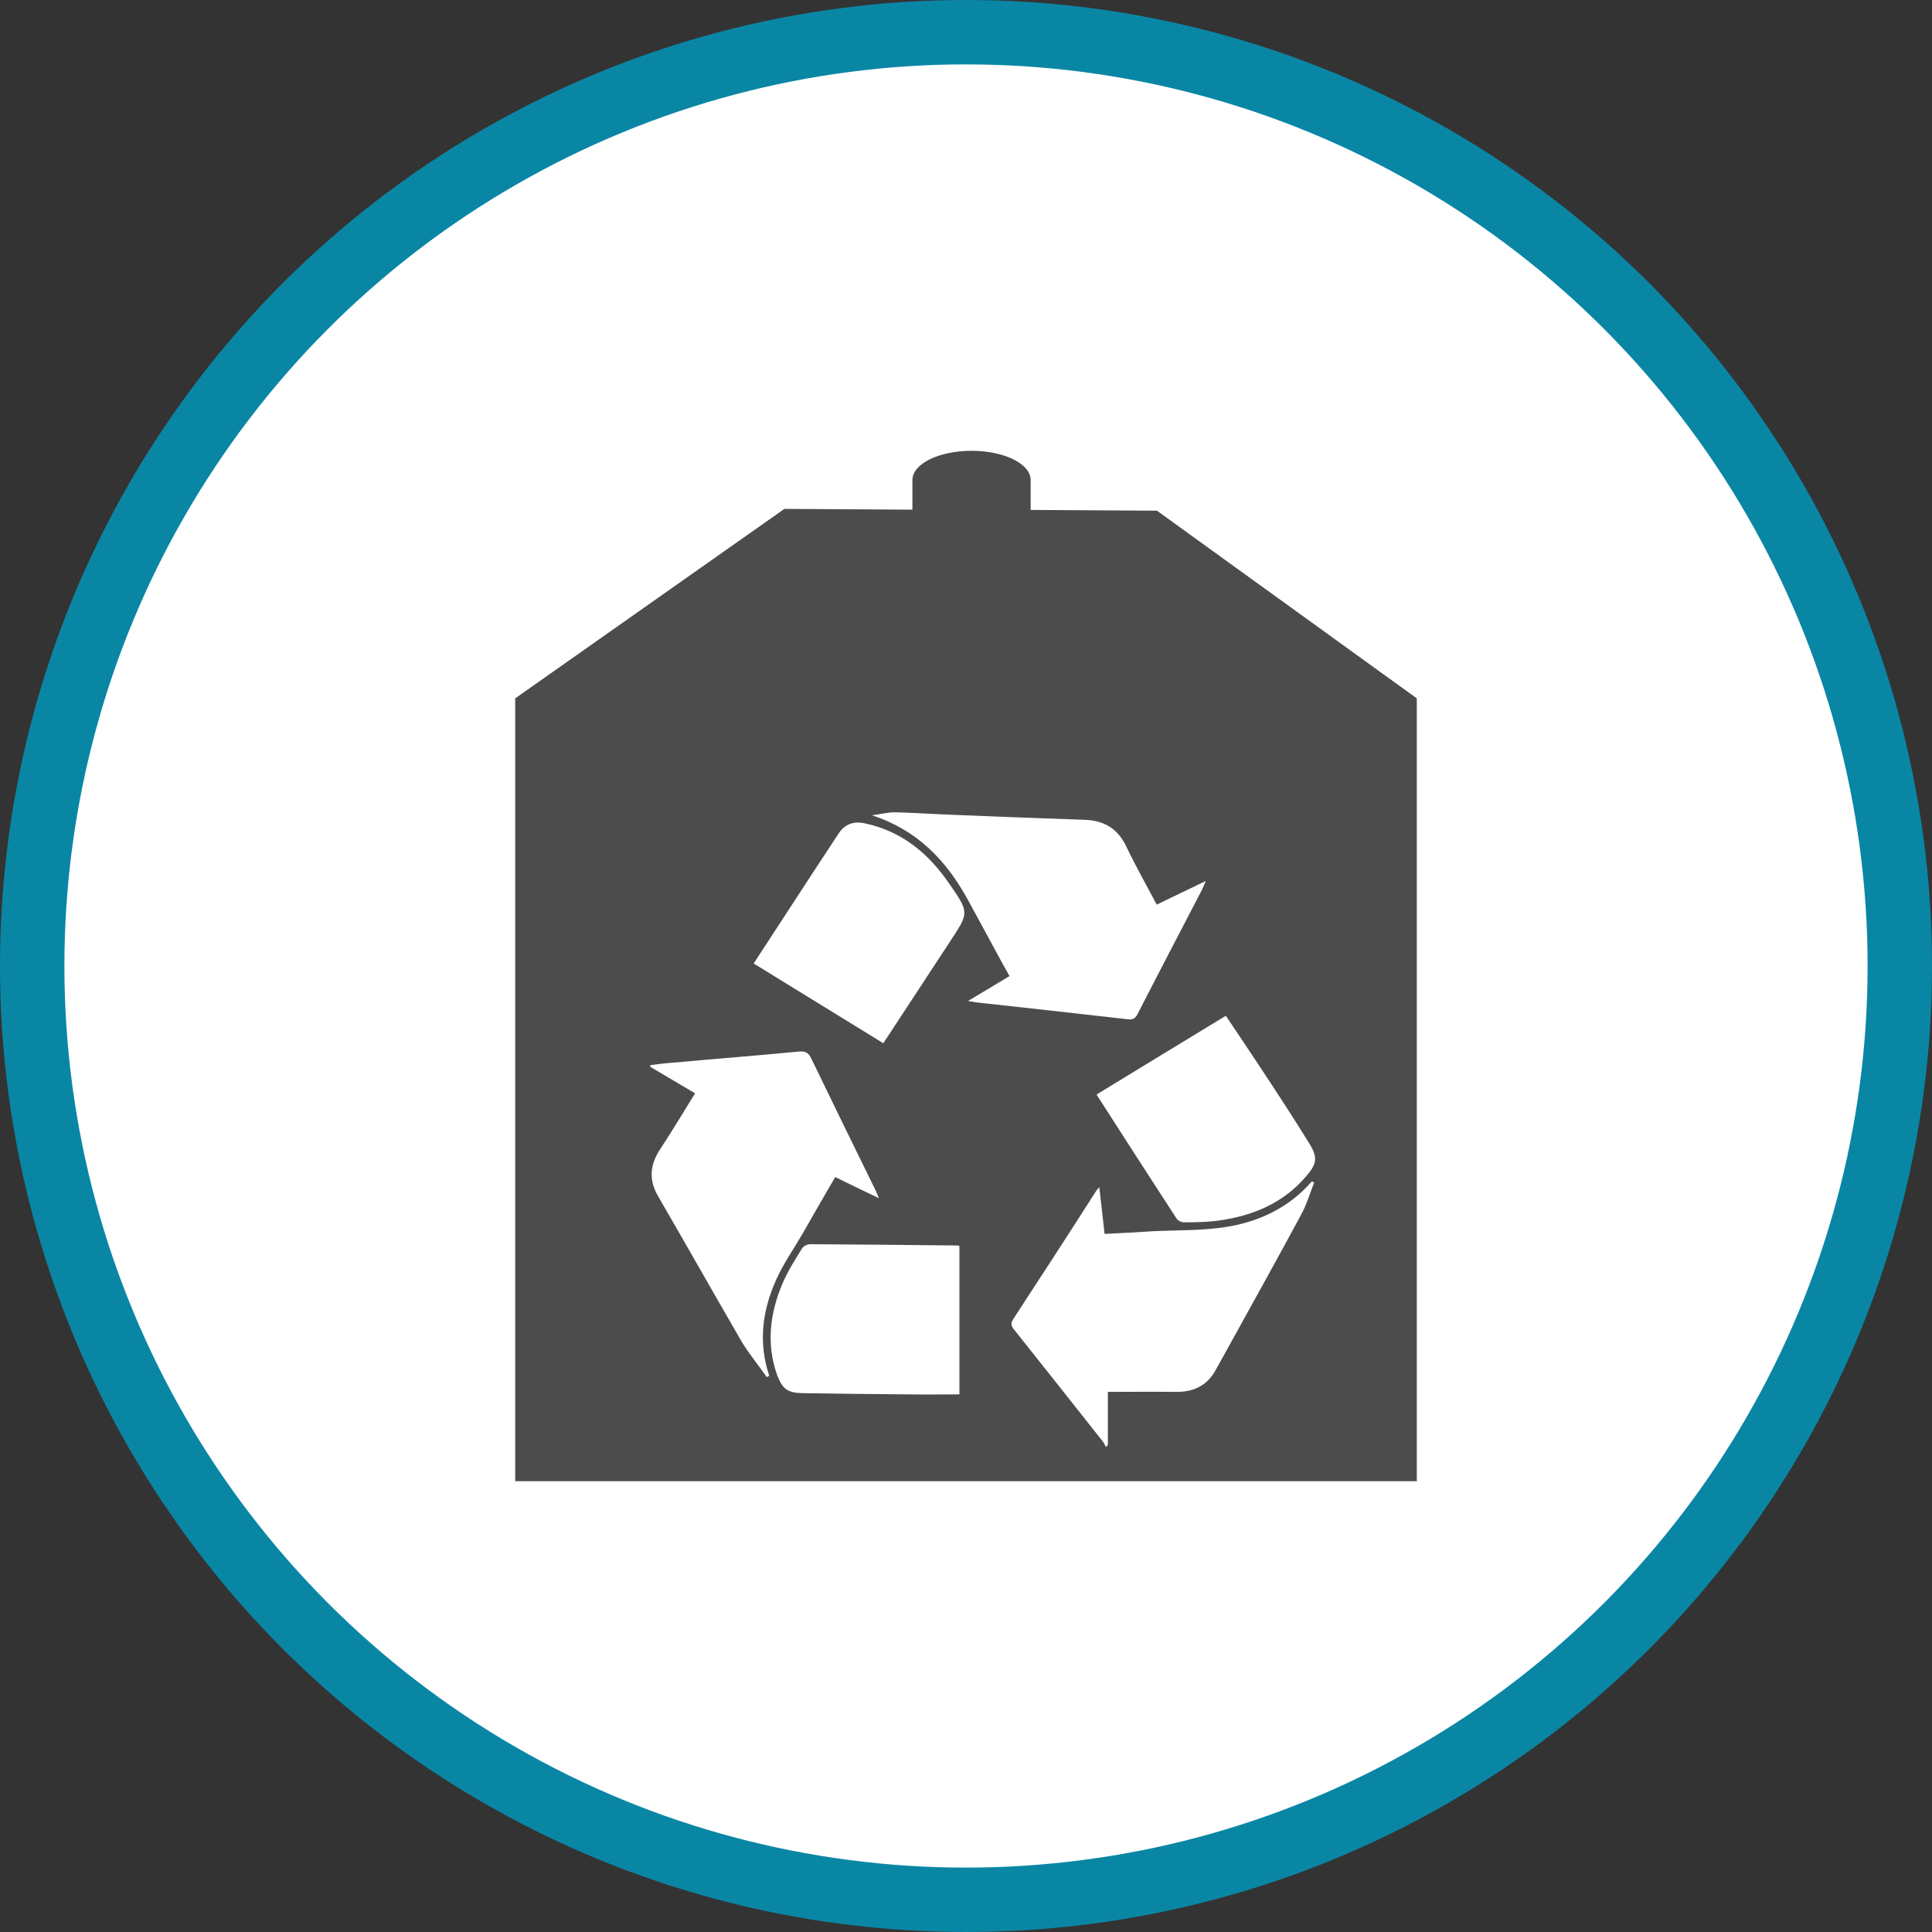 <?xml version="1.0" encoding="UTF-8" standalone="no"?>
<!-- Created with Inkscape (http://www.inkscape.org/) -->

<svg
   xmlns:dc="http://purl.org/dc/elements/1.1/"
   xmlns:cc="http://creativecommons.org/ns#"
   xmlns:rdf="http://www.w3.org/1999/02/22-rdf-syntax-ns#"
   xmlns:svg="http://www.w3.org/2000/svg"
   xmlns="http://www.w3.org/2000/svg"
   xmlns:xlink="http://www.w3.org/1999/xlink"
   xmlns:sodipodi="http://sodipodi.sourceforge.net/DTD/sodipodi-0.dtd"
   xmlns:inkscape="http://www.inkscape.org/namespaces/inkscape"
   width="30px"
   height="30px"
   version="1.1"
   id="svg8"
   inkscape:version="0.92.4 5da689c313, 2019-01-14"
   sodipodi:docname="container.svg">
  <rect width="100%" height="100%" fill="#333333" stroke="none"/>
  <defs
     id="defs2" />
  <sodipodi:namedview
     id="base"
     pagecolor="#ffffff"
     bordercolor="#666666"
     borderopacity="1.0"
     inkscape:pageopacity="0.0"
     inkscape:pageshadow="2"
     inkscape:zoom="13.049334"
     inkscape:cx="18.679046"
     inkscape:cy="12.165829"
     inkscape:document-units="px"
     inkscape:current-layer="layer1"
     showgrid="false"
     inkscape:snap-page="false"
     units="px"
     inkscape:window-width="1884"
     inkscape:window-height="1061"
     inkscape:window-x="0"
     inkscape:window-y="0"
     inkscape:window-maximized="1"
     fit-margin-top="0"
     fit-margin-left="0"
     fit-margin-right="0"
     fit-margin-bottom="0" />
    <circle
       style="color:#000000;clip-rule:nonzero;display:inline;overflow:visible;visibility:visible;opacity:1;isolation:auto;mix-blend-mode:normal;color-interpolation:sRGB;color-interpolation-filters:linearRGB;solid-color:#000000;solid-opacity:1;vector-effect:none;fill:#ffffff;fill-opacity:1;fill-rule:evenodd;stroke:#0a86a5;stroke-width:1;stroke-linecap:butt;stroke-linejoin:miter;stroke-miterlimit:4;stroke-dasharray:none;stroke-dashoffset:0;stroke-opacity:1;marker:none;color-rendering:auto;image-rendering:auto;shape-rendering:auto;text-rendering:auto;enable-background:accumulate"
       id="path815"
       cx="15"
       cy="15"
       r="14.5" />
<g transform="translate(8,7)"><g id="surface1">
<path style=" stroke:none;fill-rule:nonzero;fill:rgb(30%,30%,30%);fill-opacity:1;" d="M 9.965 0.93 L 8.004 0.918 L 8.004 0.453 C 8.004 0.203 7.594 0 7.086 0 C 6.578 0 6.168 0.203 6.168 0.453 L 6.168 0.914 L 4.18 0.902 L 0 3.844 L 0 16 L 14 16 L 14 3.844 Z M 3.906 14.383 C 3.781 14.203 3.637 14.031 3.523 13.844 C 3.086 13.09 2.66 12.336 2.223 11.582 C 2.07 11.324 2.09 11.086 2.254 10.84 C 2.438 10.562 2.609 10.273 2.793 9.977 L 2.098 9.566 L 2.098 9.539 C 2.219 9.523 2.34 9.508 2.461 9.5 C 3.109 9.441 3.758 9.391 4.406 9.328 C 4.504 9.32 4.555 9.344 4.598 9.438 C 4.93 10.125 5.266 10.812 5.602 11.496 C 5.617 11.527 5.625 11.555 5.648 11.605 C 5.41 11.492 5.191 11.387 4.969 11.277 C 4.797 11.574 4.629 11.863 4.465 12.152 C 4.324 12.395 4.164 12.621 4.051 12.875 C 3.836 13.352 3.773 13.852 3.945 14.363 C 3.934 14.367 3.922 14.375 3.906 14.383 Z M 6.898 14.652 C 6.617 14.652 6.359 14.656 6.102 14.652 C 5.555 14.648 5.012 14.641 4.465 14.633 C 4.227 14.629 4.148 14.566 4.066 14.348 C 3.895 13.863 3.957 13.387 4.152 12.926 C 4.234 12.738 4.344 12.562 4.453 12.387 C 4.48 12.348 4.527 12.324 4.578 12.32 C 5.34 12.324 6.105 12.332 6.871 12.34 C 6.879 12.34 6.891 12.344 6.898 12.348 Z M 6.754 7.617 C 6.434 8.105 6.113 8.594 5.793 9.082 C 5.77 9.117 5.746 9.152 5.715 9.199 C 5.047 8.789 4.387 8.383 3.703 7.961 C 4.148 7.281 4.582 6.609 5.023 5.941 C 5.117 5.801 5.246 5.746 5.43 5.785 C 6.016 5.91 6.426 6.262 6.746 6.73 C 7.051 7.172 7.047 7.172 6.754 7.617 Z M 7.031 8.543 C 7.254 8.41 7.465 8.285 7.676 8.156 C 7.637 8.086 7.598 8.02 7.562 7.953 C 7.383 7.621 7.203 7.293 7.023 6.961 C 6.691 6.359 6.242 5.887 5.539 5.66 C 5.66 5.645 5.781 5.613 5.898 5.613 C 6.195 5.621 6.492 5.641 6.789 5.652 C 7.473 5.68 8.16 5.707 8.848 5.73 C 9.156 5.742 9.363 5.875 9.492 6.152 C 9.637 6.453 9.801 6.742 9.961 7.047 L 10.723 6.68 C 10.695 6.742 10.684 6.777 10.668 6.809 C 10.332 7.457 9.992 8.105 9.66 8.754 C 9.625 8.816 9.59 8.836 9.52 8.828 C 8.734 8.738 7.953 8.652 7.168 8.566 C 7.129 8.562 7.09 8.551 7.031 8.543 Z M 12.203 11.863 C 11.805 12.602 11.395 13.336 10.988 14.074 C 10.953 14.137 10.918 14.195 10.883 14.262 C 10.754 14.508 10.543 14.617 10.262 14.613 C 9.91 14.609 9.562 14.613 9.203 14.613 L 9.203 15.438 L 9.172 15.469 C 9.156 15.438 9.145 15.406 9.121 15.379 C 8.664 14.801 8.207 14.223 7.746 13.645 C 7.703 13.594 7.691 13.551 7.73 13.488 C 8.164 12.824 8.598 12.156 9.027 11.484 C 9.035 11.473 9.047 11.461 9.07 11.434 C 9.098 11.688 9.125 11.922 9.152 12.16 C 9.418 12.148 9.672 12.133 9.926 12.117 C 10.273 12.102 10.625 12.109 10.973 12.062 C 11.52 11.988 12.004 11.766 12.371 11.344 L 12.406 11.363 C 12.34 11.531 12.289 11.707 12.203 11.863 Z M 12.281 11.266 C 11.93 11.68 11.457 11.879 10.922 11.953 C 10.746 11.977 10.566 11.98 10.387 11.98 C 10.34 11.98 10.297 11.957 10.27 11.922 C 9.855 11.285 9.445 10.648 9.027 9.996 C 9.699 9.586 10.363 9.18 11.035 8.773 C 11.215 9.043 11.395 9.309 11.57 9.574 C 11.828 9.965 12.086 10.359 12.332 10.758 C 12.465 10.973 12.449 11.074 12.281 11.266 Z M 12.281 11.266 "/>
</g>
</g>
</svg>
